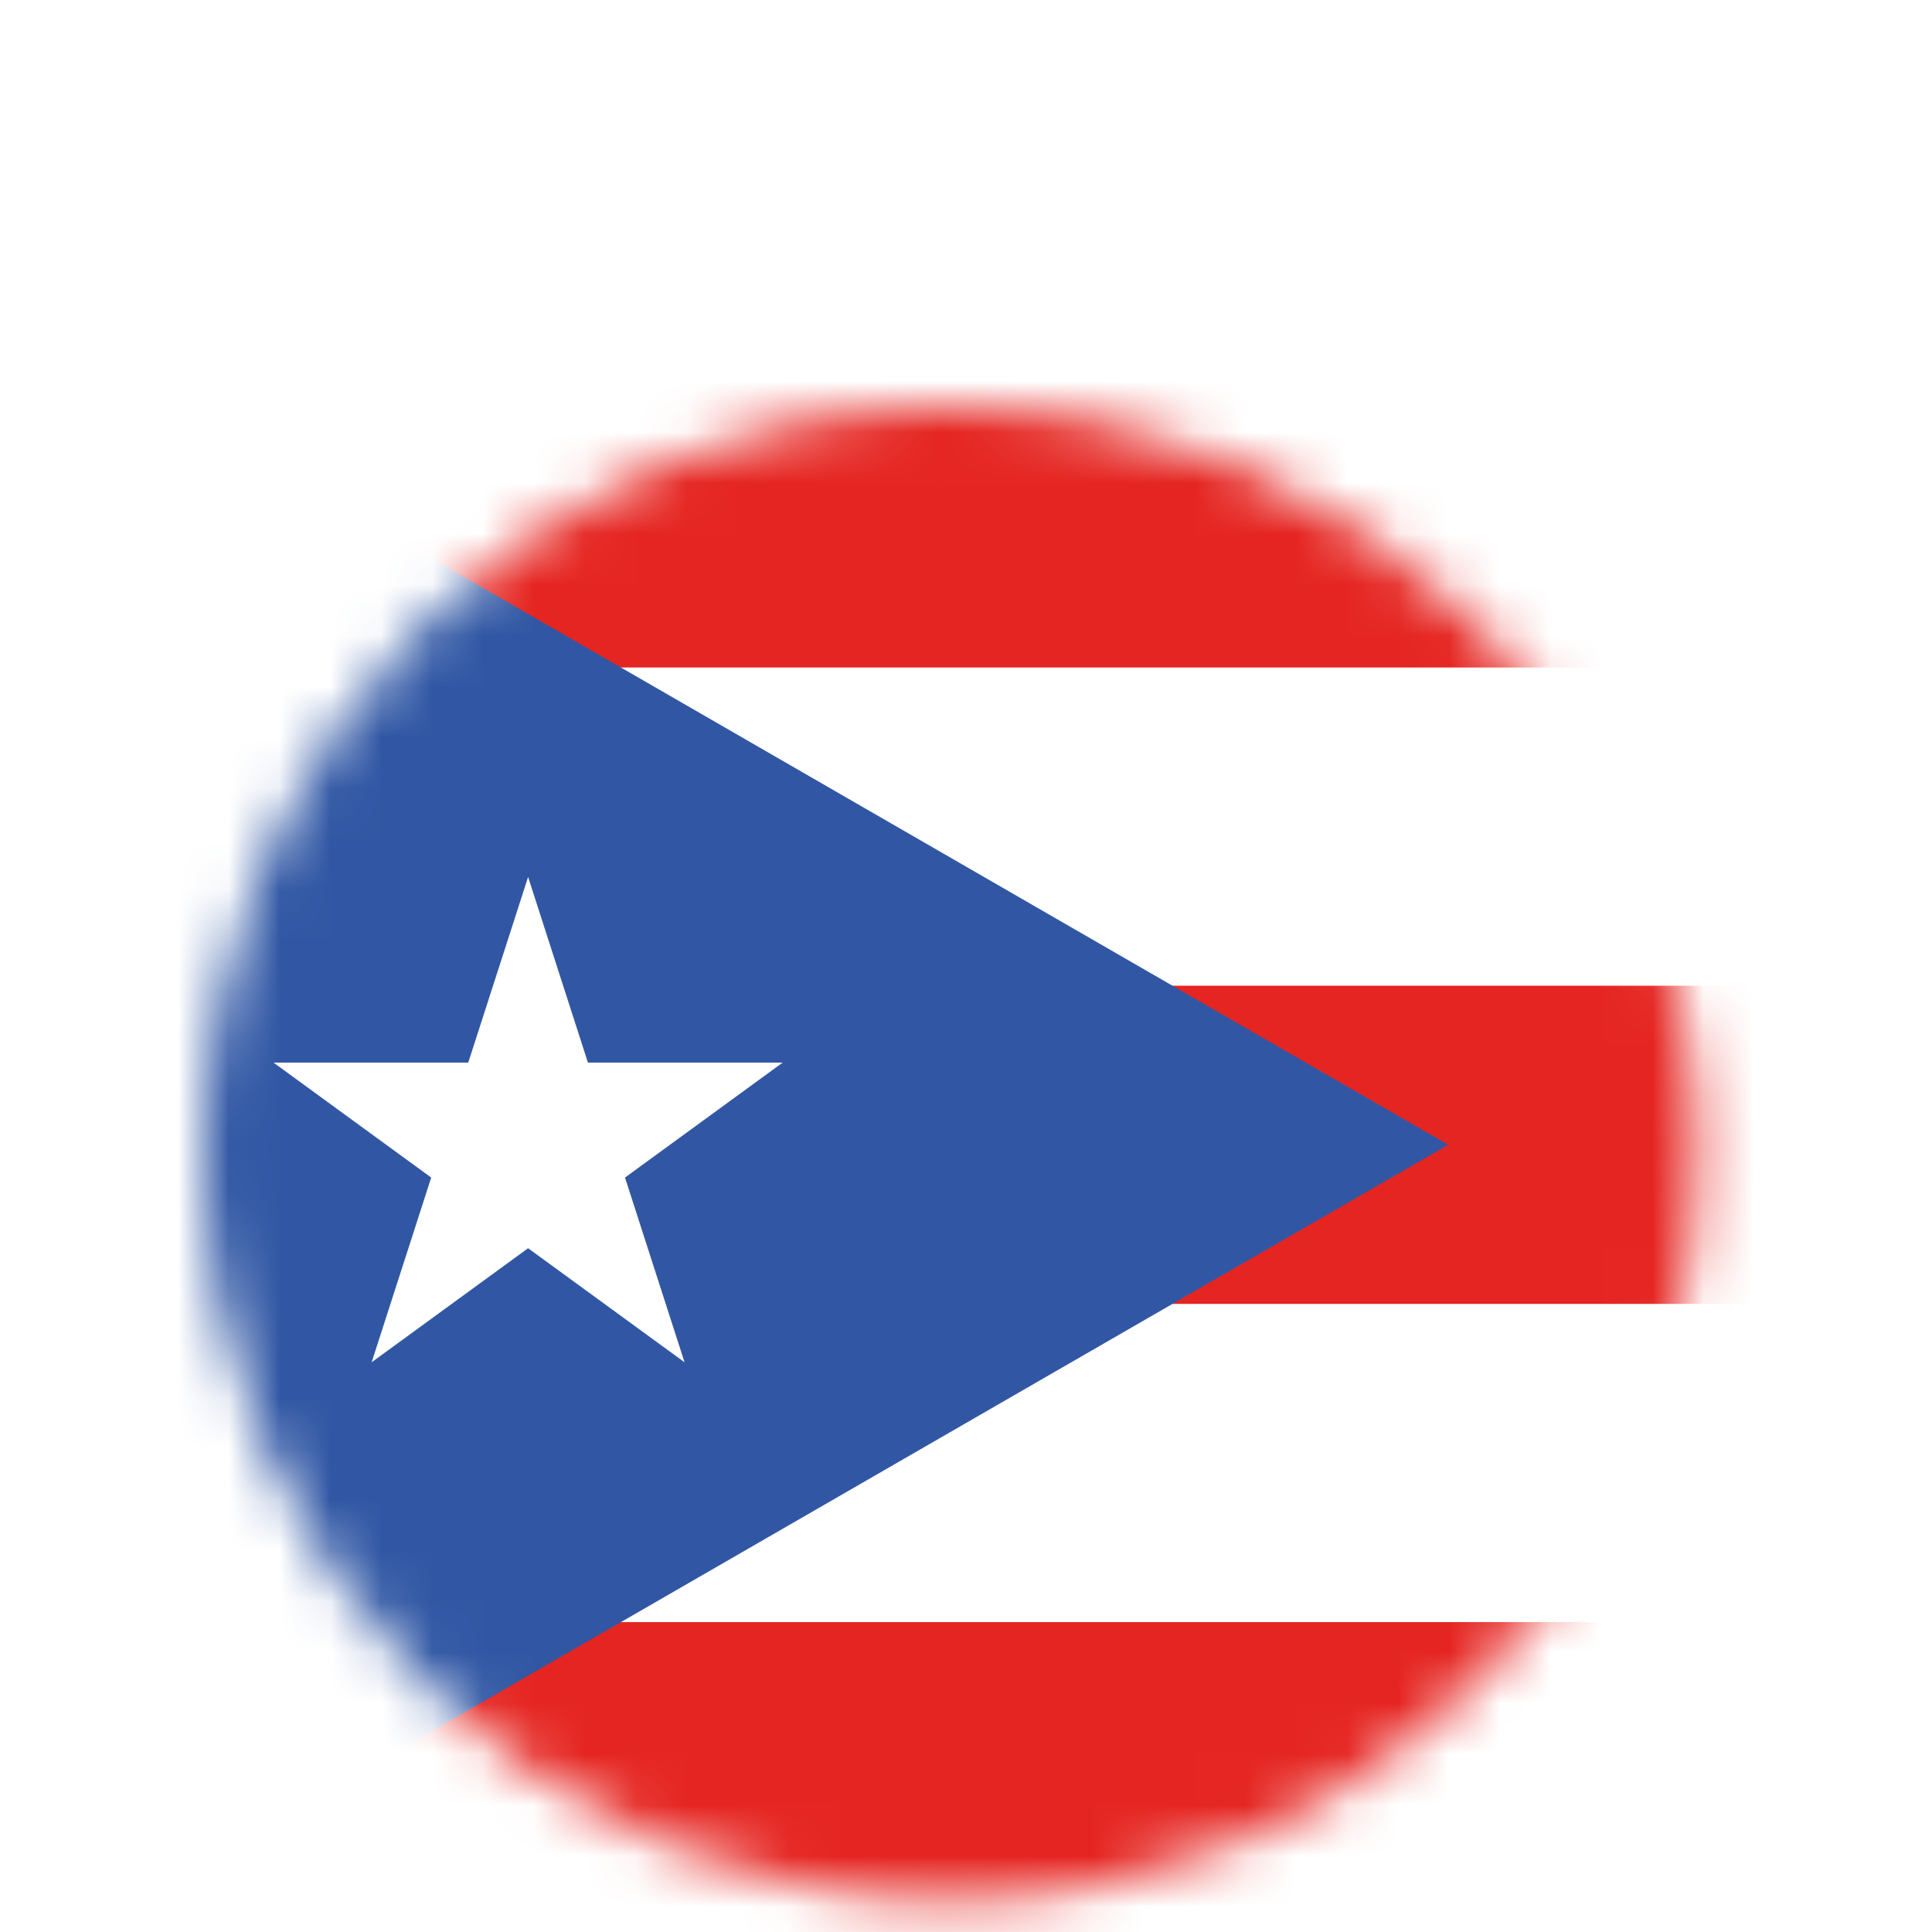 <svg width="38" height="38" viewBox="0 0 38 38" fill="none" xmlns="http://www.w3.org/2000/svg">
<g filter="url(#filter0_di_39_1767)">
<mask id="mask0_39_1767" style="mask-type:alpha" maskUnits="userSpaceOnUse" x="4" y="0" width="30" height="30">
<circle cx="18.688" cy="14.688" r="14.688" fill="#D9D9D9"/>
</mask>
<g mask="url(#mask0_39_1767)">
<g filter="url(#filter1_ii_39_1767)">
<path d="M1.364 -1.13H48.305V30.164H1.364" fill="white"/>
</g>
<path d="M48.305 11.388H1.364V17.646H48.305V11.388Z" fill="#E52521"/>
<path d="M48.305 23.905H1.364V30.164H48.305V23.905Z" fill="#E52521"/>
<path d="M48.305 -1.13H1.364V5.129H48.305V-1.13Z" fill="#E52521"/>
<path d="M1.364 -1.13V30.164L28.485 14.517" fill="#3157A4"/>
<path d="M11.564 12.9L10.387 9.249L9.21 12.9H5.38L8.481 15.161L7.31 18.794L10.387 16.551L13.464 18.794L12.293 15.161L15.394 12.9H11.564Z" fill="white"/>
</g>
</g>
<defs>
<filter id="filter0_di_39_1767" x="0" y="0" width="37.376" height="37.376" filterUnits="userSpaceOnUse" color-interpolation-filters="sRGB">
<feFlood flood-opacity="0" result="BackgroundImageFix"/>
<feColorMatrix in="SourceAlpha" type="matrix" values="0 0 0 0 0 0 0 0 0 0 0 0 0 0 0 0 0 0 127 0" result="hardAlpha"/>
<feOffset dy="4"/>
<feGaussianBlur stdDeviation="2"/>
<feComposite in2="hardAlpha" operator="out"/>
<feColorMatrix type="matrix" values="0 0 0 0 0 0 0 0 0 0 0 0 0 0 0 0 0 0 0.25 0"/>
<feBlend mode="normal" in2="BackgroundImageFix" result="effect1_dropShadow_39_1767"/>
<feBlend mode="normal" in="SourceGraphic" in2="effect1_dropShadow_39_1767" result="shape"/>
<feColorMatrix in="SourceAlpha" type="matrix" values="0 0 0 0 0 0 0 0 0 0 0 0 0 0 0 0 0 0 127 0" result="hardAlpha"/>
<feOffset dy="4"/>
<feGaussianBlur stdDeviation="2"/>
<feComposite in2="hardAlpha" operator="arithmetic" k2="-1" k3="1"/>
<feColorMatrix type="matrix" values="0 0 0 0 0.425 0 0 0 0 0.425 0 0 0 0 0.425 0 0 0 0.49 0"/>
<feBlend mode="normal" in2="shape" result="effect2_innerShadow_39_1767"/>
</filter>
<filter id="filter1_ii_39_1767" x="1.364" y="-1.13" width="46.941" height="35.294" filterUnits="userSpaceOnUse" color-interpolation-filters="sRGB">
<feFlood flood-opacity="0" result="BackgroundImageFix"/>
<feBlend mode="normal" in="SourceGraphic" in2="BackgroundImageFix" result="shape"/>
<feColorMatrix in="SourceAlpha" type="matrix" values="0 0 0 0 0 0 0 0 0 0 0 0 0 0 0 0 0 0 127 0" result="hardAlpha"/>
<feOffset dy="4"/>
<feGaussianBlur stdDeviation="2"/>
<feComposite in2="hardAlpha" operator="arithmetic" k2="-1" k3="1"/>
<feColorMatrix type="matrix" values="0 0 0 0 0 0 0 0 0 0 0 0 0 0 0 0 0 0 0.28 0"/>
<feBlend mode="normal" in2="shape" result="effect1_innerShadow_39_1767"/>
<feColorMatrix in="SourceAlpha" type="matrix" values="0 0 0 0 0 0 0 0 0 0 0 0 0 0 0 0 0 0 127 0" result="hardAlpha"/>
<feOffset dy="4"/>
<feGaussianBlur stdDeviation="2"/>
<feComposite in2="hardAlpha" operator="arithmetic" k2="-1" k3="1"/>
<feColorMatrix type="matrix" values="0 0 0 0 0 0 0 0 0 0 0 0 0 0 0 0 0 0 0.25 0"/>
<feBlend mode="normal" in2="effect1_innerShadow_39_1767" result="effect2_innerShadow_39_1767"/>
</filter>
</defs>
</svg>
